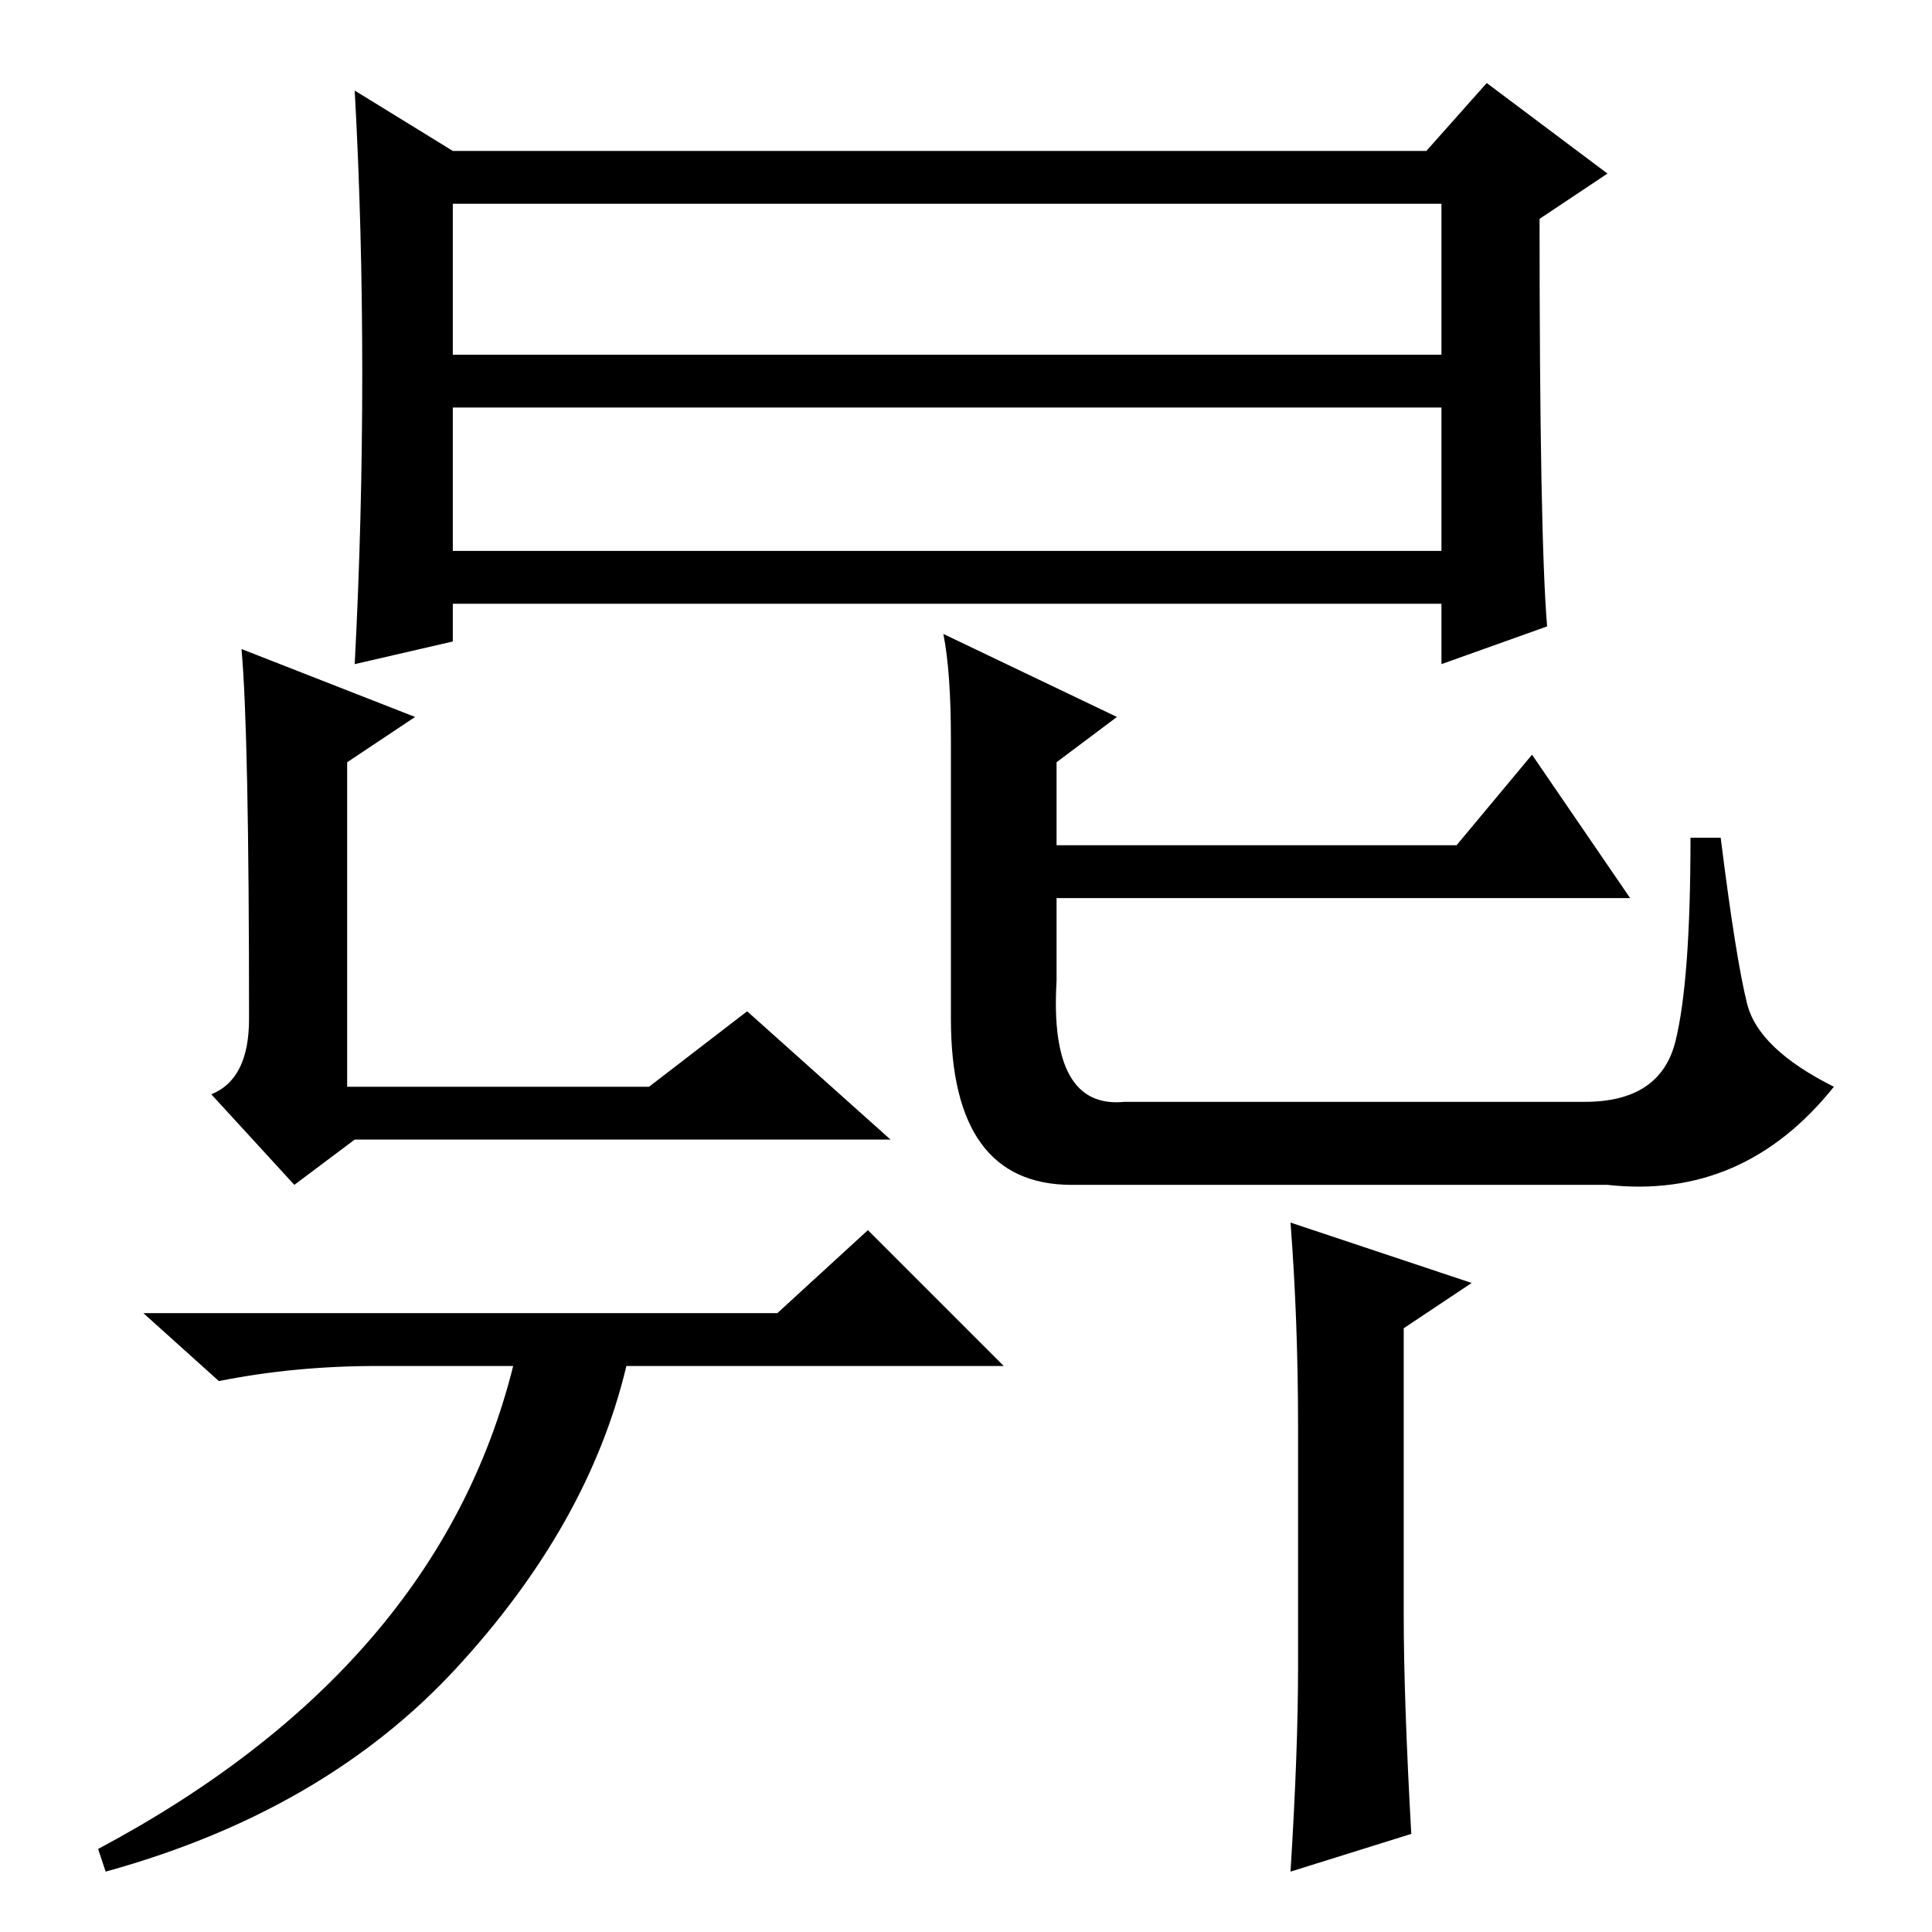 <?xml version="1.0" standalone="no"?>
<!DOCTYPE svg PUBLIC "-//W3C//DTD SVG 1.1//EN" "http://www.w3.org/Graphics/SVG/1.1/DTD/svg11.dtd" >
<svg xmlns="http://www.w3.org/2000/svg" xmlns:xlink="http://www.w3.org/1999/xlink" version="1.1" viewBox="0 -36 256 256">
  <g transform="matrix(1 0 0 -1 0 220)">
   <path fill="currentColor"
d="M60 209h131v20h-131v-20zM60 183h131v19h-131v-19zM48 206.5q0 19.5 -1 37.5l13 -8h129l8 9l16 -12l-9 -6q0 -42 1 -54l-14 -5v8h-131v-5l-13 -3q1 19 1 38.5zM86 112l13 10l19 -17h-71l-8 -6l-11 12q5 2 5 10q0 38 -1 49l23 -9l-9 -6v-43h40zM125 172l23 -11l-8 -6v-11
h53l10 12l13 -19h-76v-11q-1 -17 9 -16h61q10 0 12 8t2 27h4q2 -16 3.5 -22t11.5 -11q-12 -15 -30 -13h-71q-16 0 -16 22v37q0 9 -1 14zM14 8l-1 3q45 24 55 64h-18q-11 0 -21 -2l-10 9h84l12 11l18 -18h-50q-5 -21 -22.5 -40t-46.5 -27zM172 35v32q0 14 -1 27l24 -8l-9 -6
v-38q0 -11 1 -29l-16 -5q1 16 1 27z" />
  </g>

</svg>

